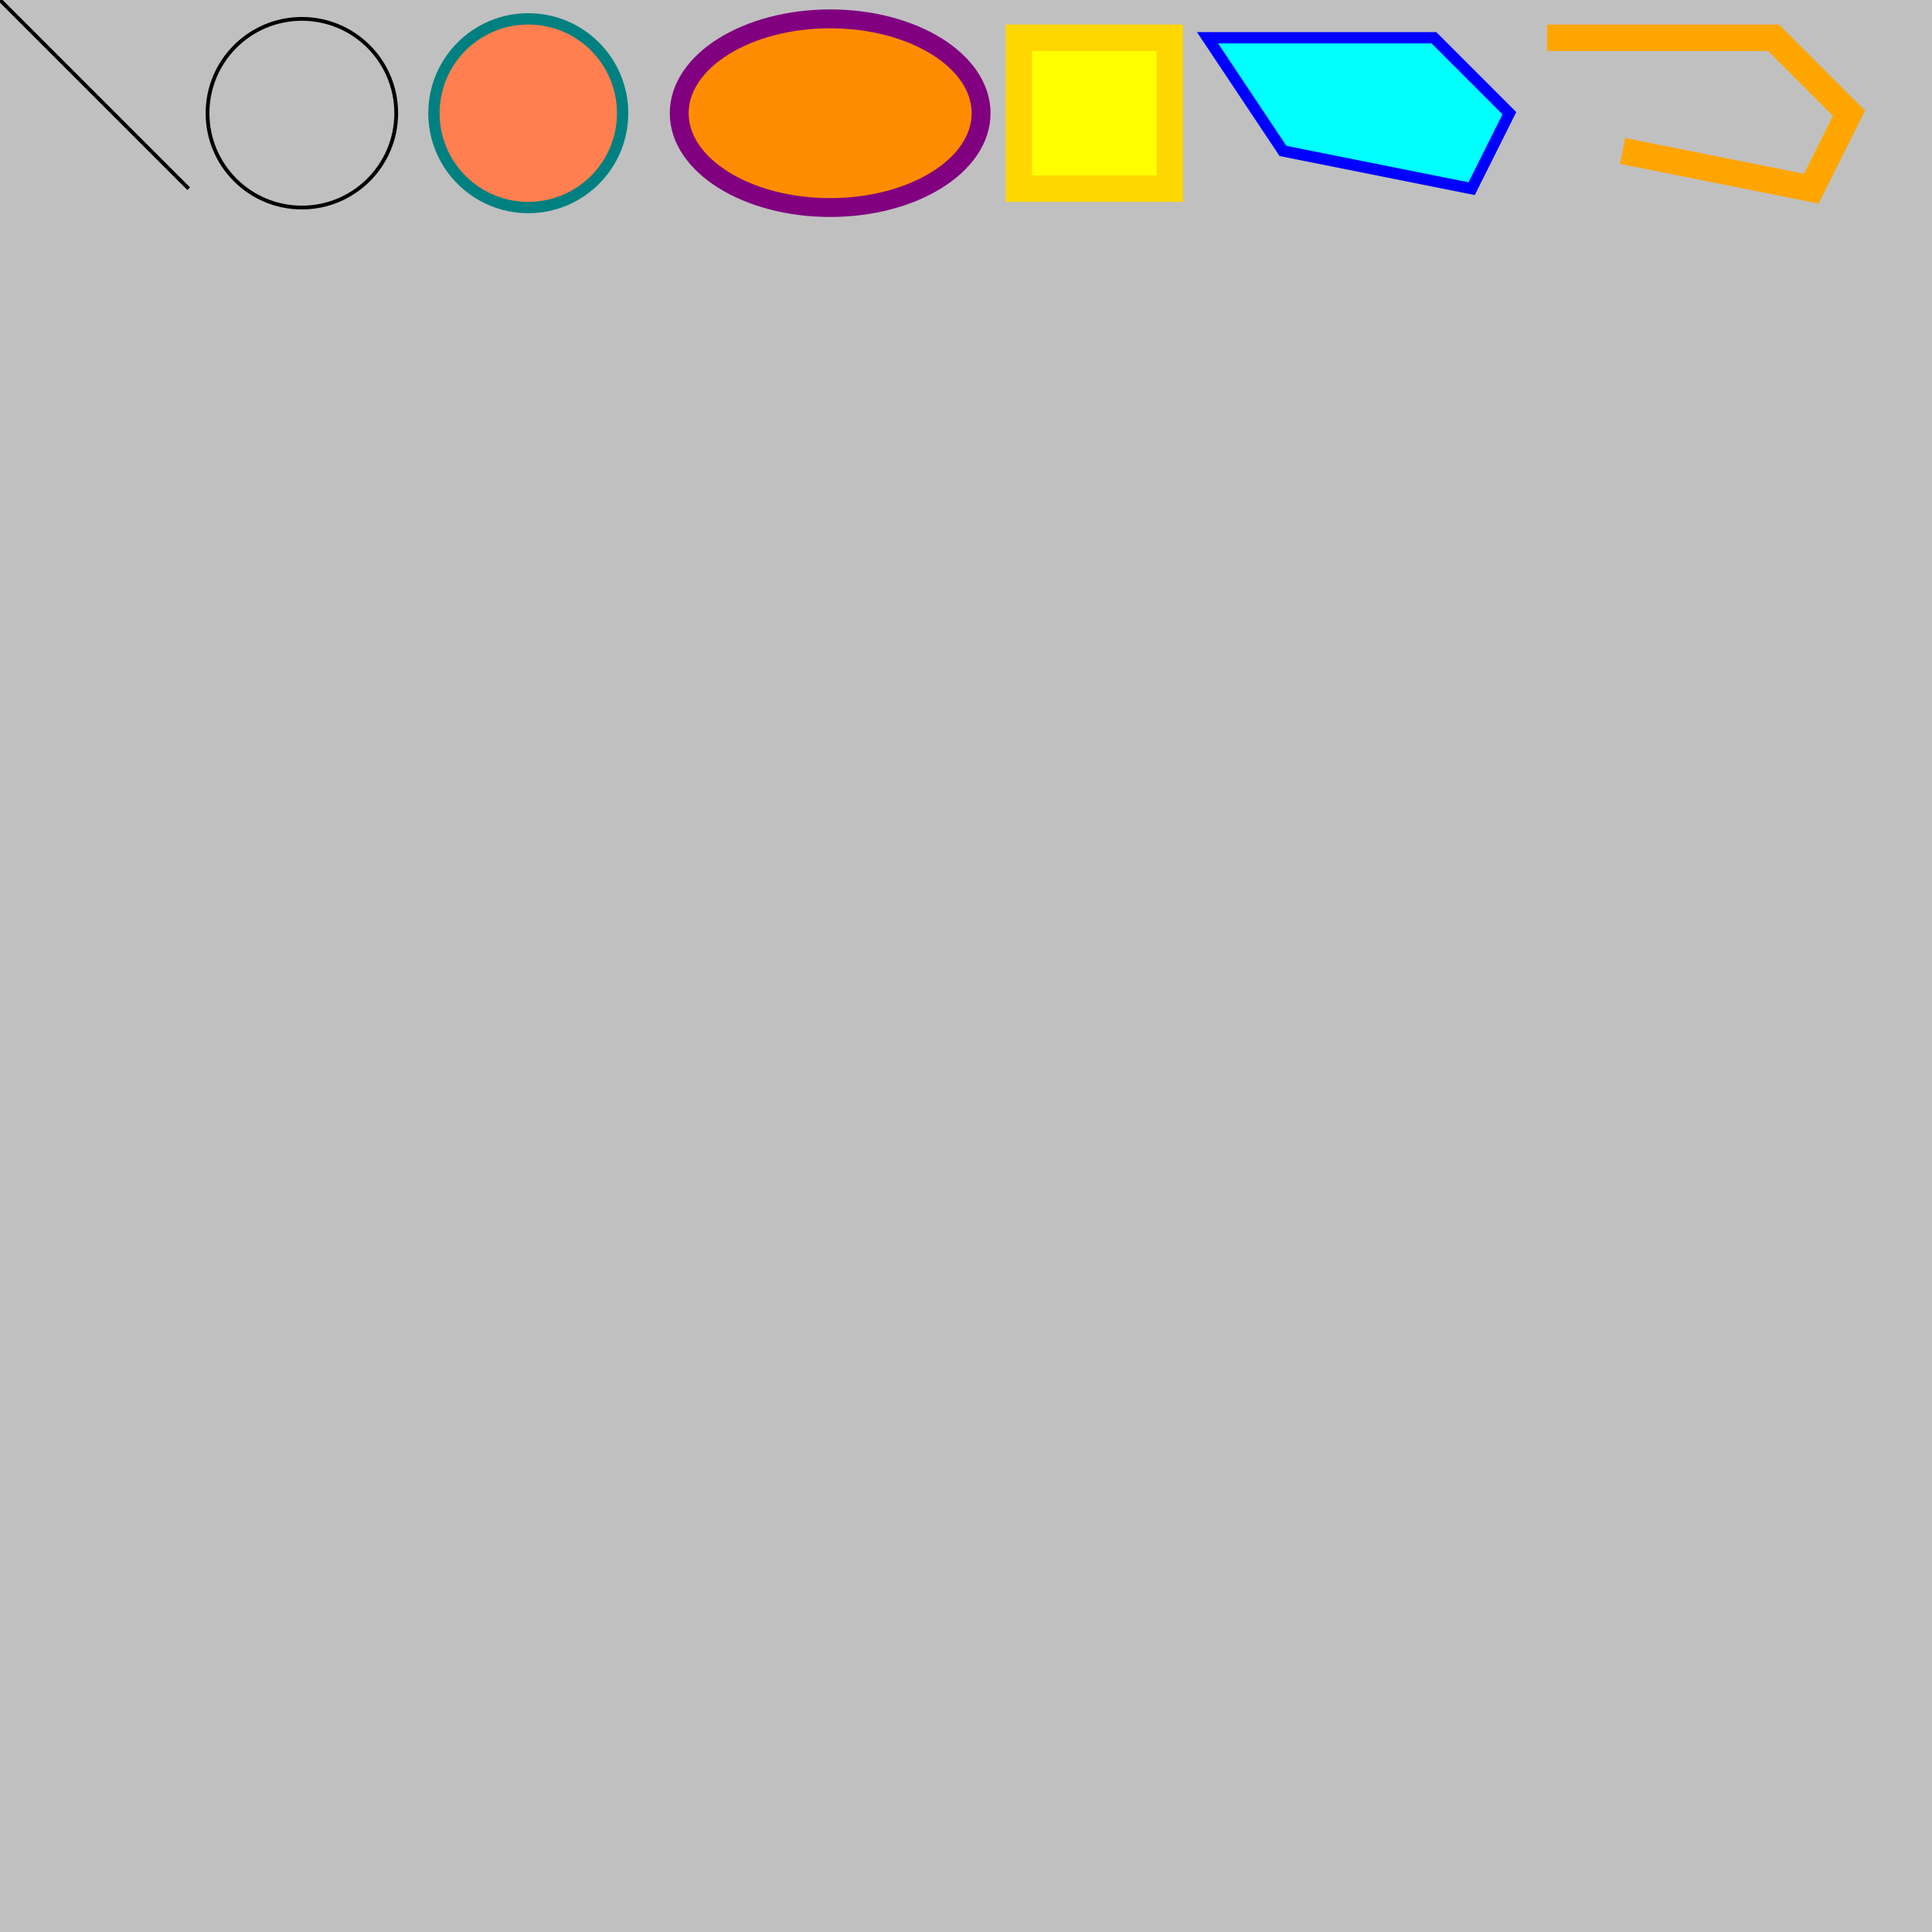<svg width='512' height='512' viewBox='0 0 512 512' xmlns='http://www.w3.org/2000/svg' version='1.1' xmlns:xlink='http://www.w3.org/1999/xlink'>
<rect x='0' y='0' width='512' height='512' rx='0' ry='0' stroke-width='0' stroke='rgba(0, 0, 0, 0)' fill='rgba(192, 192, 192, 255)' fill-opacity='1.00' stroke-opacity='1.00'/>
<line x1='0' y1='0' x2='50' y2='50' style='stroke:rgba(0, 0, 0, 255);stroke-width:1;stroke-opacity:1.00'/>
<circle cx='80' cy='30' r='25' stroke-width='1' stroke='rgba(0, 0, 0, 255)' fill='rgba(0, 0, 0, 0)' fill-opacity='1.00' stroke-opacity='1.00'/>
<circle cx='140' cy='30' r='25' stroke-width='3' stroke='rgba(0, 128, 128, 255)' fill='rgba(255, 127, 80, 255)' fill-opacity='1.00' stroke-opacity='1.00'/>
<ellipse cx='220' cy='30' rx='40' ry='25' stroke-width='5' stroke='rgba(128, 0, 128, 255)' fill='rgba(255, 140, 0, 255)' fill-opacity='0.50' stroke-opacity='1.00'/>
<rect x='270' y='10' width='40' height='40' rx='0' ry='0' stroke-width='7' stroke='rgba(255, 215, 0, 255)' fill='rgba(255, 255, 0, 255)' fill-opacity='1.00' stroke-opacity='1.00'/>
<polygon points='320, 10 380, 10 400, 30 390, 50 340, 40 ' style='fill:rgba(0, 255, 255, 255);stroke:rgba(0, 0, 255, 255);stroke-width:3;fill-opacity:1.00;stroke-opacity:1.00;fill-rule:nonzero;'/>
<polyline points='410, 10 470, 10 490, 30 480, 50 430, 40 ' style='fill:rgba(0, 0, 0, 0);stroke:rgba(255, 165, 0, 255);stroke-width:7;fill-opacity:1.00;stroke-opacity:1.00;'/>
</svg>
